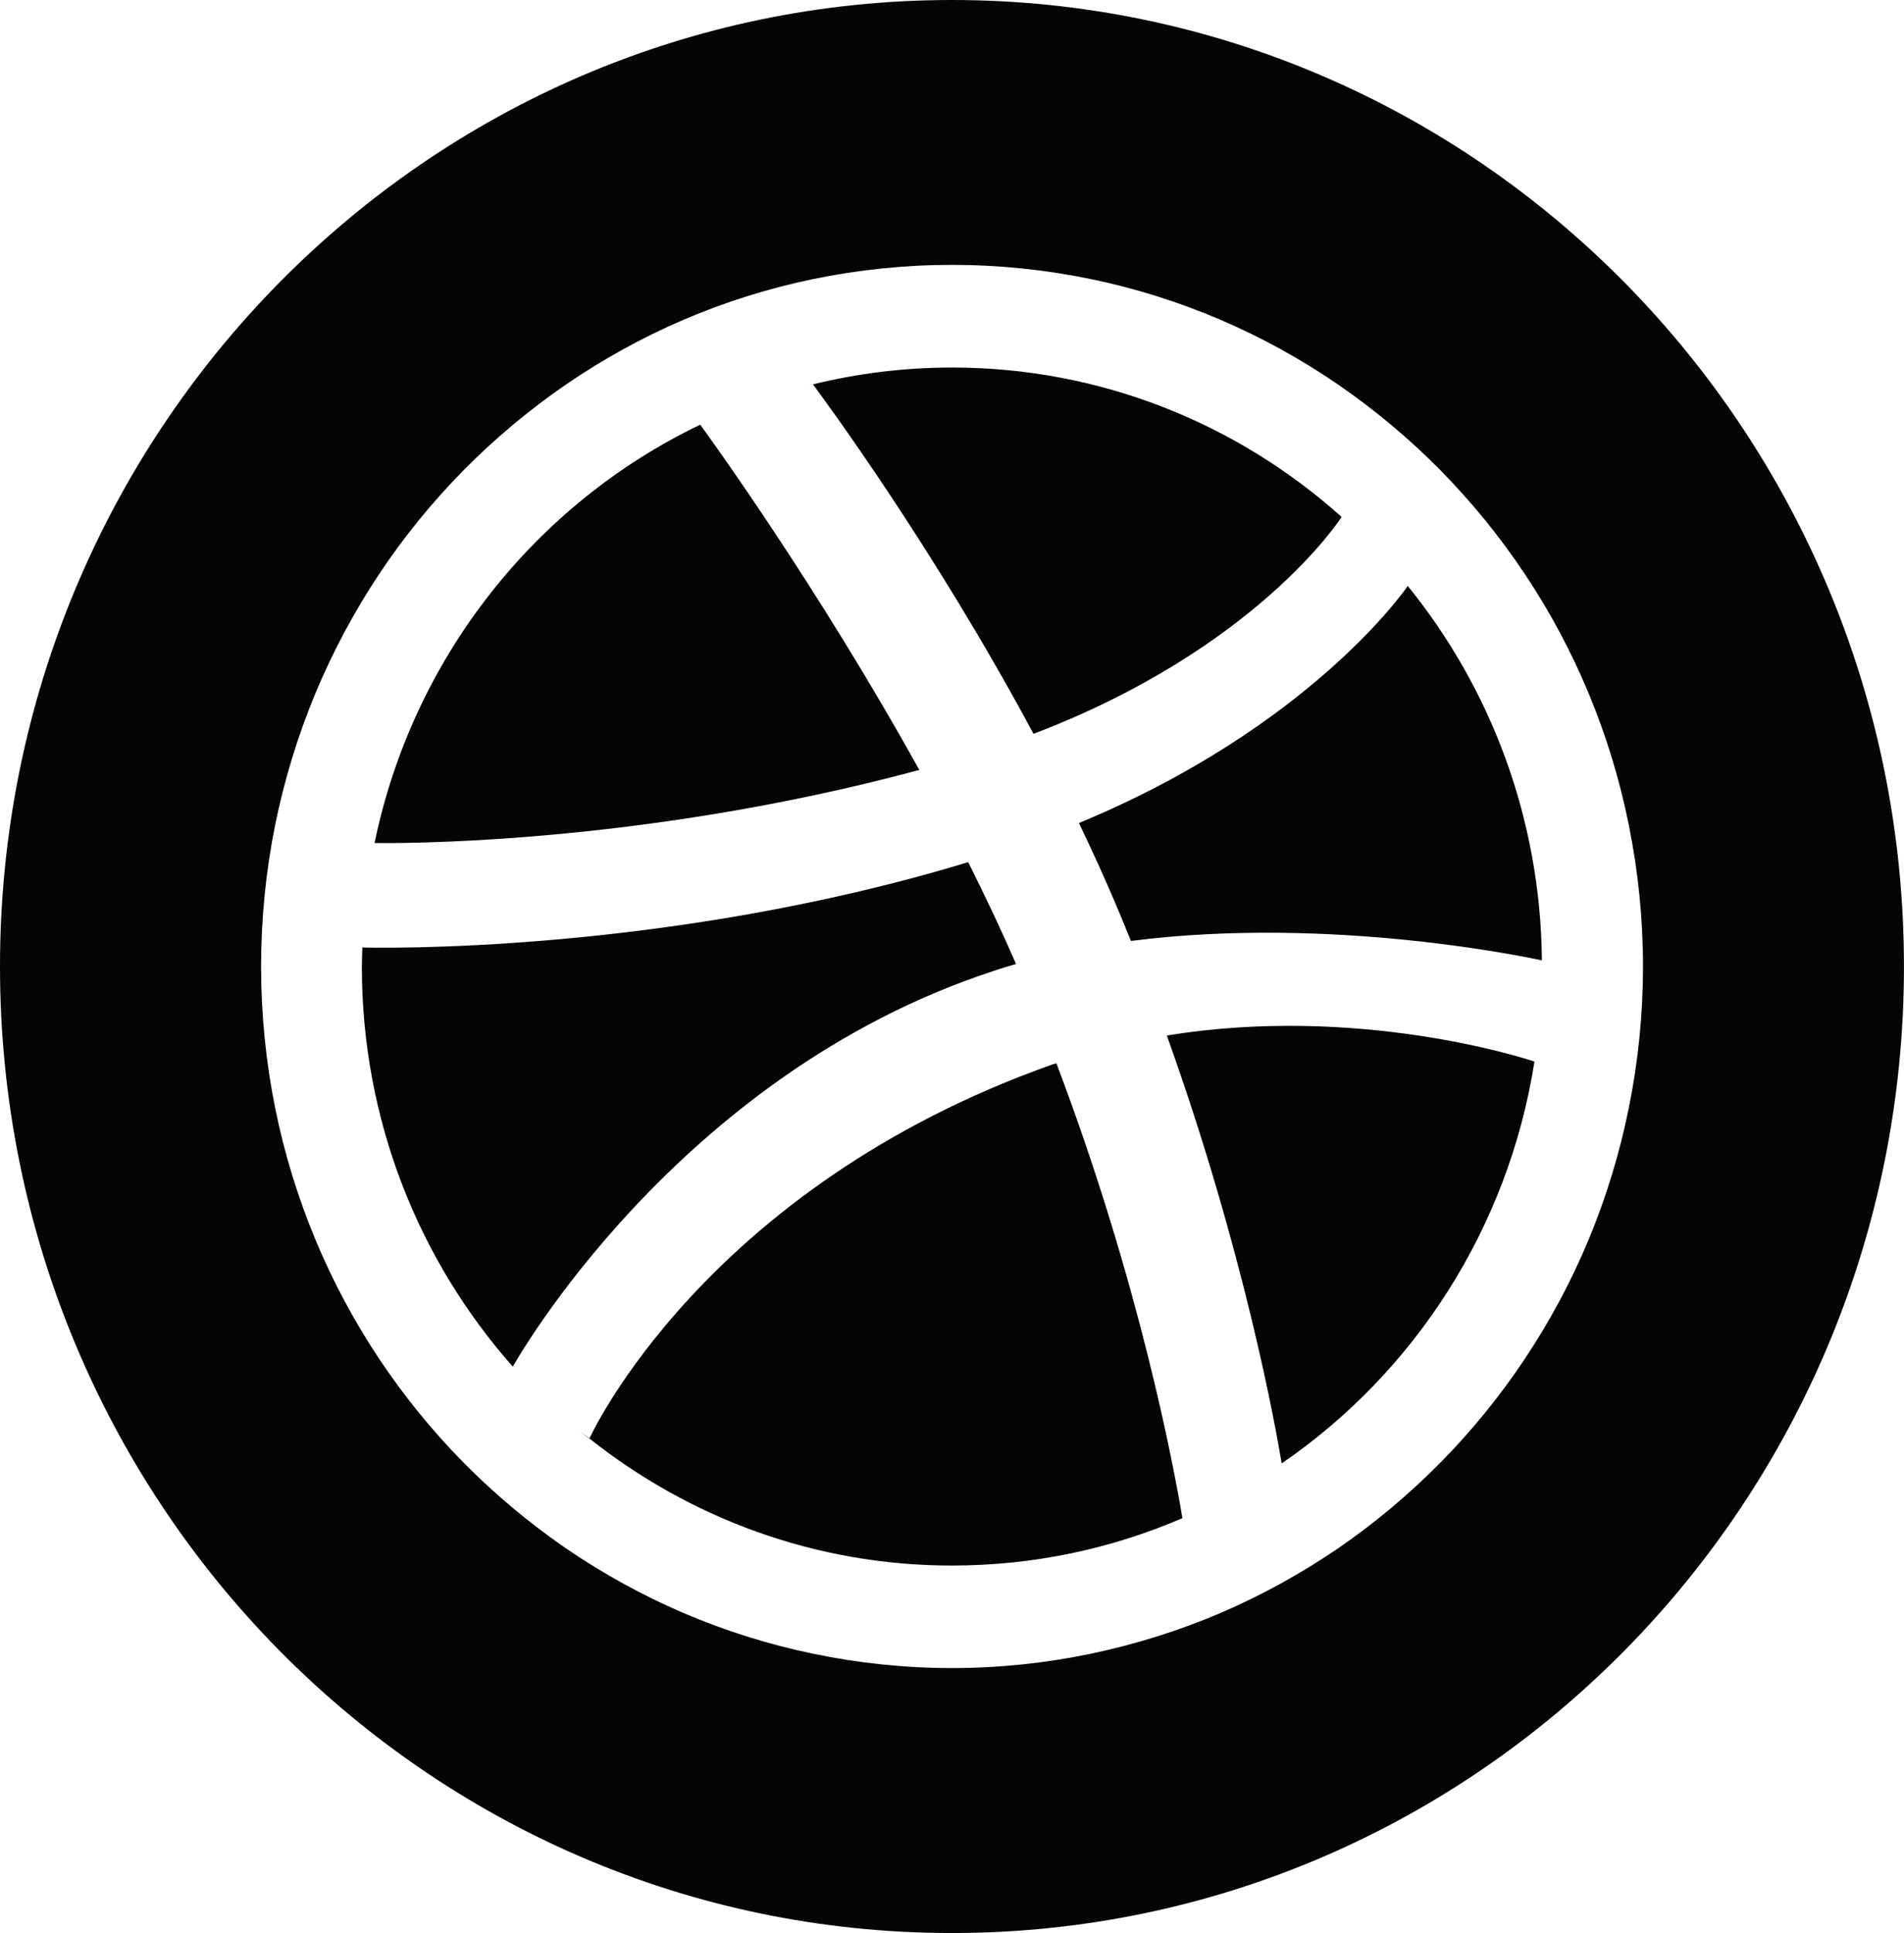 <?xml version="1.0" encoding="utf-8"?>
<!-- Generator: Adobe Illustrator 16.0.0, SVG Export Plug-In . SVG Version: 6.00 Build 0)  -->
<!DOCTYPE svg PUBLIC "-//W3C//DTD SVG 1.1//EN" "http://www.w3.org/Graphics/SVG/1.1/DTD/svg11.dtd">
<svg version="1.1" id="Layer_1" xmlns="http://www.w3.org/2000/svg" xmlns:xlink="http://www.w3.org/1999/xlink" x="0px" y="0px"
	 width="39.416px" height="40px" viewBox="0 0 39.416 40" enable-background="new 0 0 39.416 40" xml:space="preserve">
<g>
	<path fill="#050505" d="M20.554,20.097c0.158-0.055,0.319-0.103,0.48-0.149c-0.307-0.705-0.641-1.41-0.991-2.108
		c-6.29,1.913-12.325,1.774-12.542,1.766c-0.003,0.133-0.01,0.262-0.01,0.395c0,3.187,1.184,6.089,3.13,8.285
		c-0.002-0.003-0.005-0.006-0.005-0.006S13.961,22.259,20.554,20.097z"/>
	<path fill="#050505" d="M19.031,15.932c-2.114-3.812-4.373-6.923-4.535-7.144c-3.407,1.633-5.95,4.818-6.742,8.657
		C8.076,17.448,13.167,17.514,19.031,15.932z"/>
	<path fill="#050505" d="M27.774,10.697c-2.15-1.924-4.975-3.092-8.067-3.092c-0.992,0-1.955,0.123-2.878,0.348
		c0.184,0.249,2.479,3.339,4.566,7.232C26.005,13.43,27.745,10.743,27.774,10.697z"/>
	<path fill="#050505" d="M16.783,7.965c-0.014,0.002-0.026,0.003-0.04,0.01c0.023-0.006,0.037-0.01,0.037-0.01H16.783z"/>
	<path fill="#050505" d="M12.199,29.773l0.003-0.006c-0.091-0.07-0.187-0.136-0.276-0.211
		C12.089,29.688,12.199,29.773,12.199,29.773z"/>
	<path fill="#050505" d="M22.336,17.031c0.284,0.592,0.558,1.193,0.812,1.797c0.09,0.217,0.178,0.429,0.264,0.643
		c4.197-0.537,8.332,0.366,8.508,0.402c-0.027-2.94-1.064-5.636-2.777-7.748C29.118,12.16,27.159,15.032,22.336,17.031z"/>
	<path fill="#050505" d="M21.786,22.027c-7.209,2.552-9.562,7.691-9.584,7.74c2.071,1.643,4.672,2.629,7.505,2.629
		c1.692,0,3.304-0.349,4.771-0.981c-0.182-1.083-0.891-4.88-2.609-9.413C21.84,22.011,21.813,22.02,21.786,22.027z"/>
	<path fill="#050505" d="M19.707,0C8.823,0,0,8.956,0,20c0,11.047,8.823,20,19.707,20c10.885,0,19.708-8.953,19.708-20
		C39.416,8.956,30.592,0,19.707,0z M32.888,25.65c-0.359,0.861-0.803,1.691-1.32,2.466c-0.512,0.77-1.1,1.491-1.746,2.147
		c-0.647,0.655-1.359,1.252-2.115,1.772c-0.766,0.522-1.583,0.974-2.432,1.339c-0.862,0.369-1.768,0.652-2.687,0.845
		c-0.942,0.197-1.911,0.298-2.881,0.298c-0.969,0-1.938-0.101-2.879-0.298c-0.92-0.19-1.825-0.476-2.688-0.845
		c-0.848-0.365-1.667-0.816-2.431-1.339c-0.756-0.521-1.468-1.117-2.115-1.772c-0.647-0.656-1.234-1.378-1.746-2.147
		c-0.516-0.774-0.96-1.604-1.319-2.466c-0.365-0.877-0.646-1.793-0.834-2.729c-0.192-0.957-0.29-1.938-0.29-2.922
		c0-0.983,0.098-1.967,0.29-2.922c0.189-0.935,0.47-1.853,0.834-2.729c0.359-0.861,0.804-1.693,1.319-2.467
		c0.511-0.77,1.099-1.49,1.746-2.148c0.647-0.655,1.359-1.25,2.115-1.771c0.764-0.524,1.583-0.976,2.431-1.341
		c0.864-0.37,1.768-0.655,2.688-0.845c0.941-0.195,1.911-0.295,2.879-0.295c0.97,0,1.938,0.1,2.881,0.295
		c0.919,0.19,1.824,0.475,2.687,0.845c0.85,0.365,1.668,0.816,2.432,1.341c0.756,0.521,1.468,1.115,2.115,1.771
		c0.646,0.658,1.234,1.378,1.746,2.148c0.518,0.774,0.961,1.606,1.32,2.467c0.364,0.876,0.645,1.794,0.832,2.729
		c0.193,0.955,0.293,1.938,0.293,2.922c0,0.984-0.099,1.966-0.293,2.922C33.532,23.857,33.252,24.773,32.888,25.65z"/>
	<path fill="#050505" d="M24.155,21.427c1.603,4.47,2.254,8.108,2.378,8.855c2.743-1.878,4.69-4.86,5.233-8.315
		C31.517,21.884,28.099,20.787,24.155,21.427z"/>
</g>
</svg>
